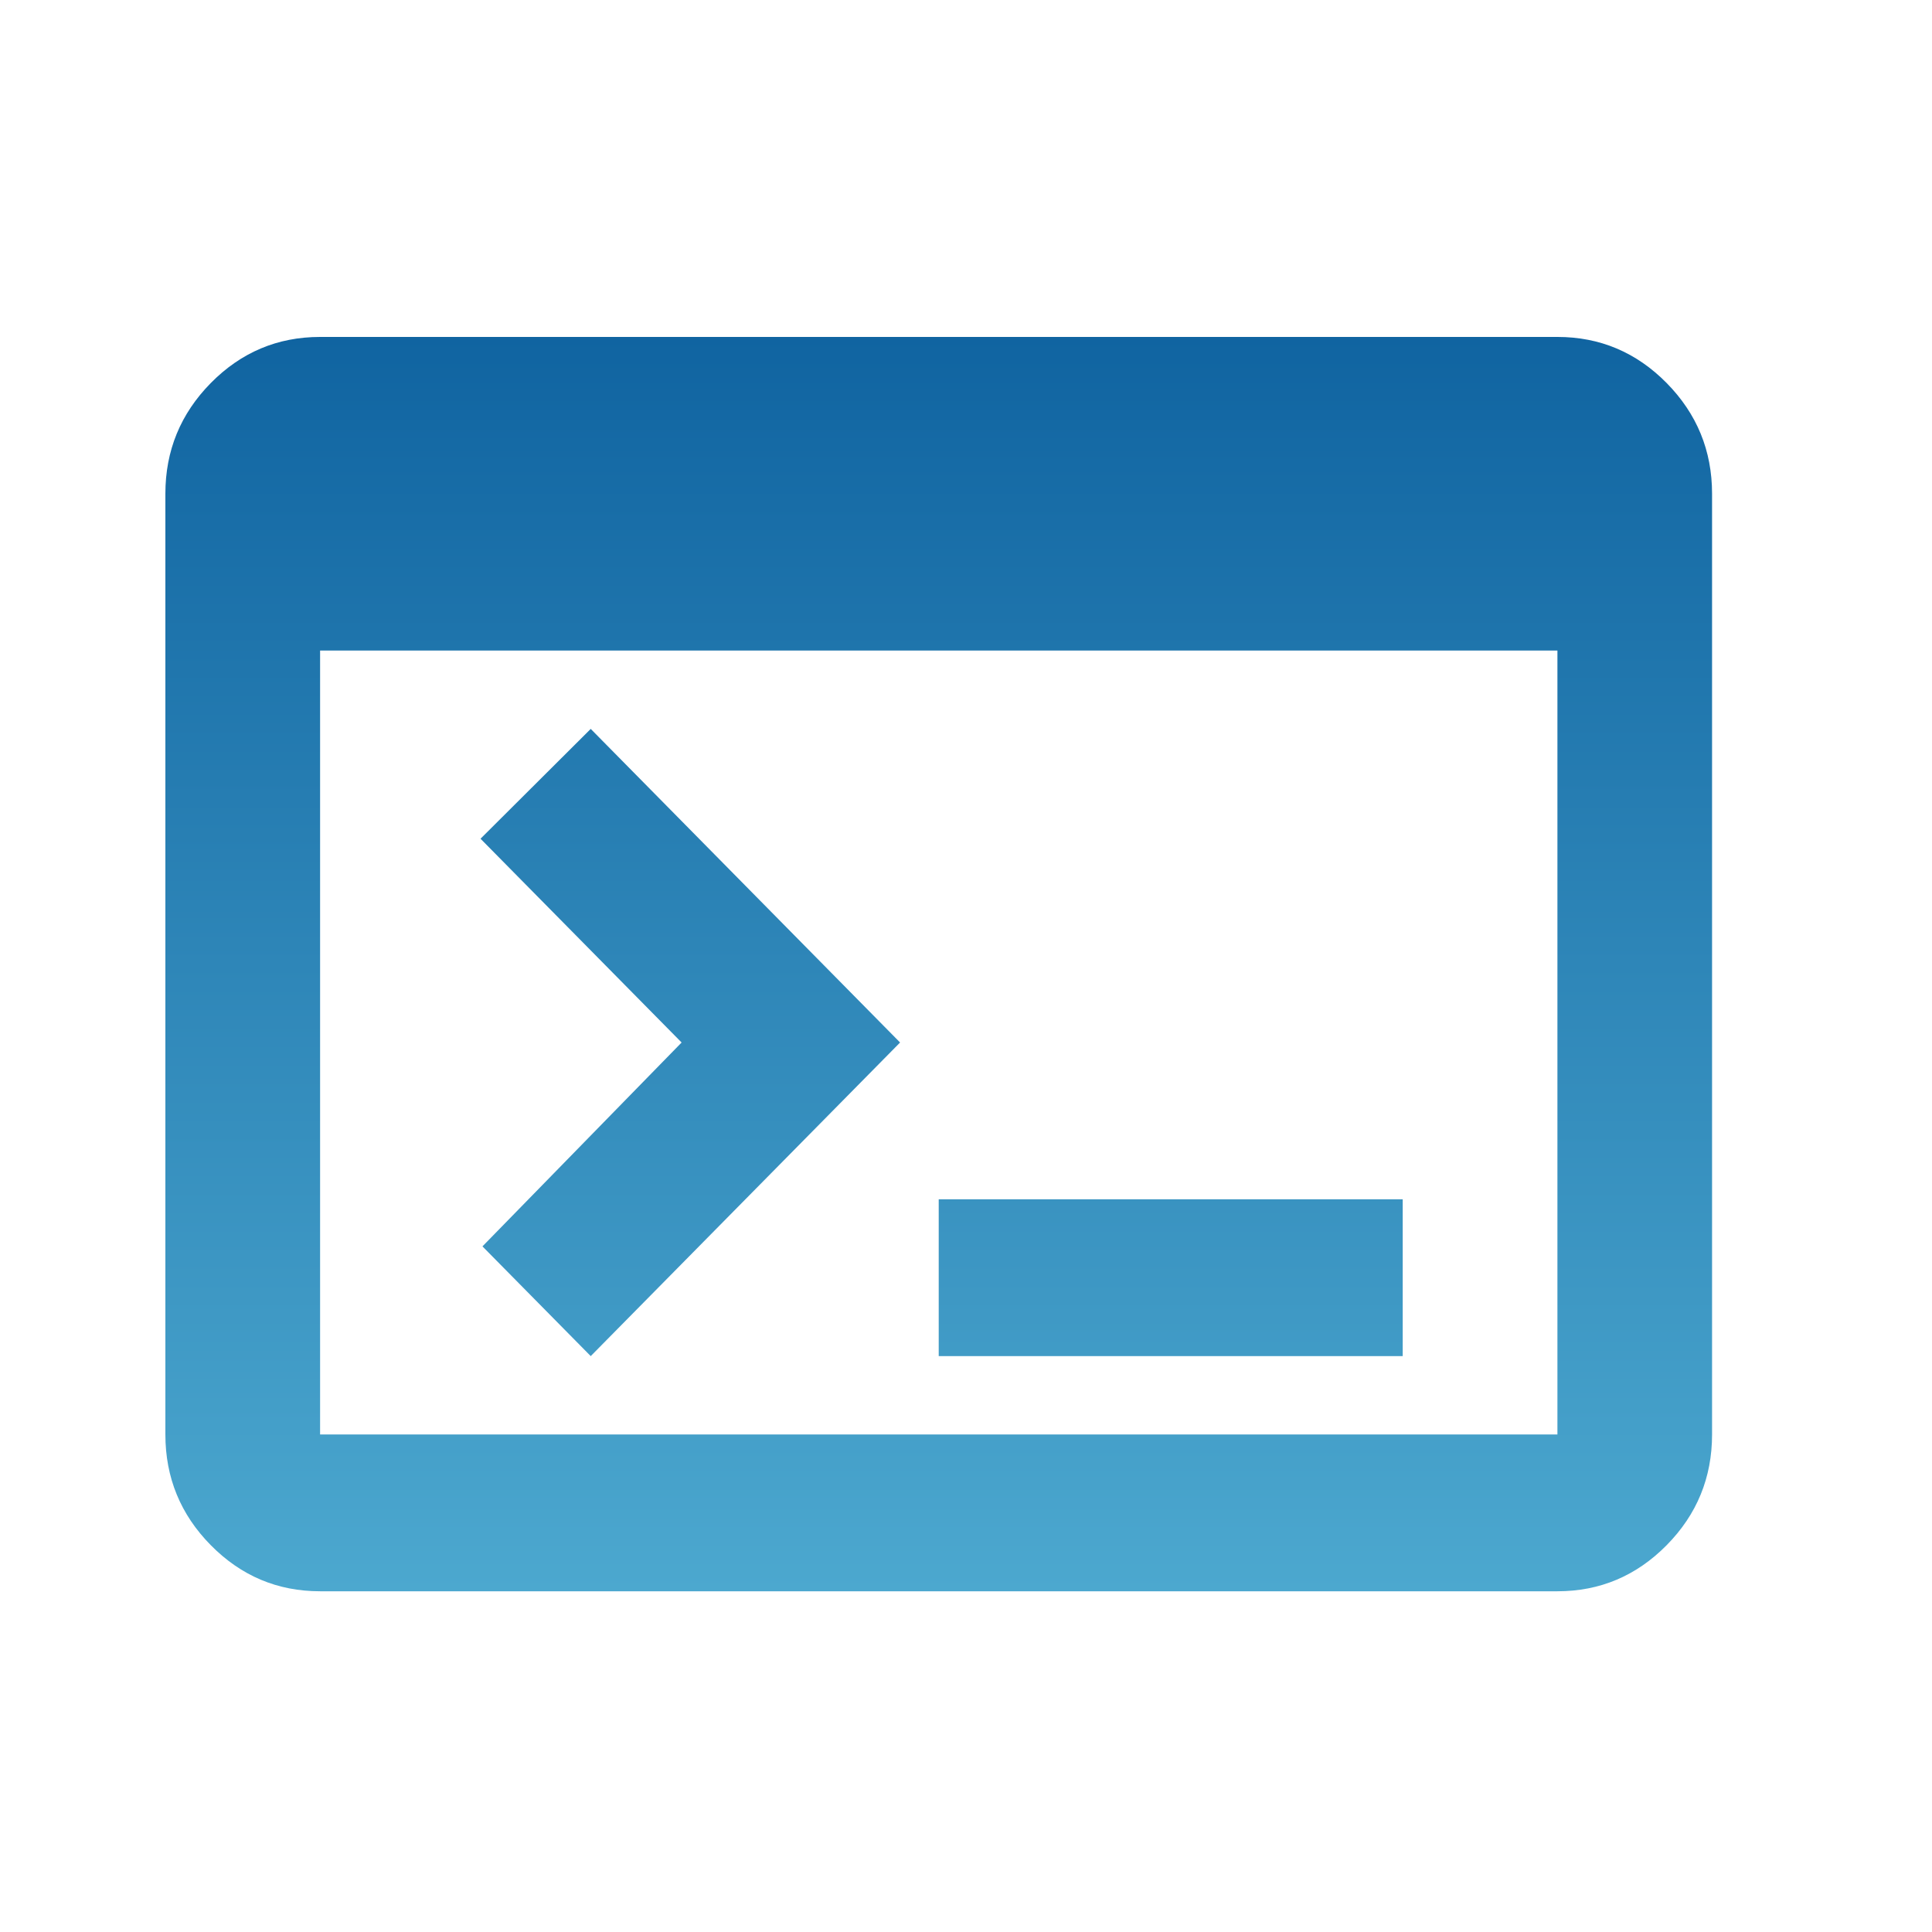 <svg width="25" height="25" viewBox="0 0 25 25" fill="none" xmlns="http://www.w3.org/2000/svg">
<path d="M4.142 20.591C3.591 20.591 3.12 20.392 2.728 19.995C2.336 19.598 2.14 19.12 2.14 18.562V6.389C2.14 5.831 2.336 5.354 2.728 4.956C3.12 4.559 3.591 4.36 4.142 4.36H20.153C20.703 4.36 21.174 4.559 21.566 4.956C21.958 5.354 22.154 5.831 22.154 6.389V18.562C22.154 19.12 21.958 19.598 21.566 19.995C21.174 20.392 20.703 20.591 20.153 20.591H4.142ZM4.142 18.562H20.153V8.418H4.142V18.562ZM7.644 17.548L6.243 16.128L8.82 13.49L6.218 10.853L7.644 9.432L11.647 13.49L7.644 17.548ZM12.147 17.548V15.519H18.151V17.548H12.147Z" fill="url(#paint0_linear_825_924)"/>
<defs>
<linearGradient id="paint0_linear_825_924" x1="12.147" y1="4.36" x2="12.147" y2="20.591" gradientUnits="userSpaceOnUse">
<stop stop-color="#1064A1"/>
<stop offset="1" stop-color="#4CA8CF"/>
</linearGradient>
</defs>
</svg>
